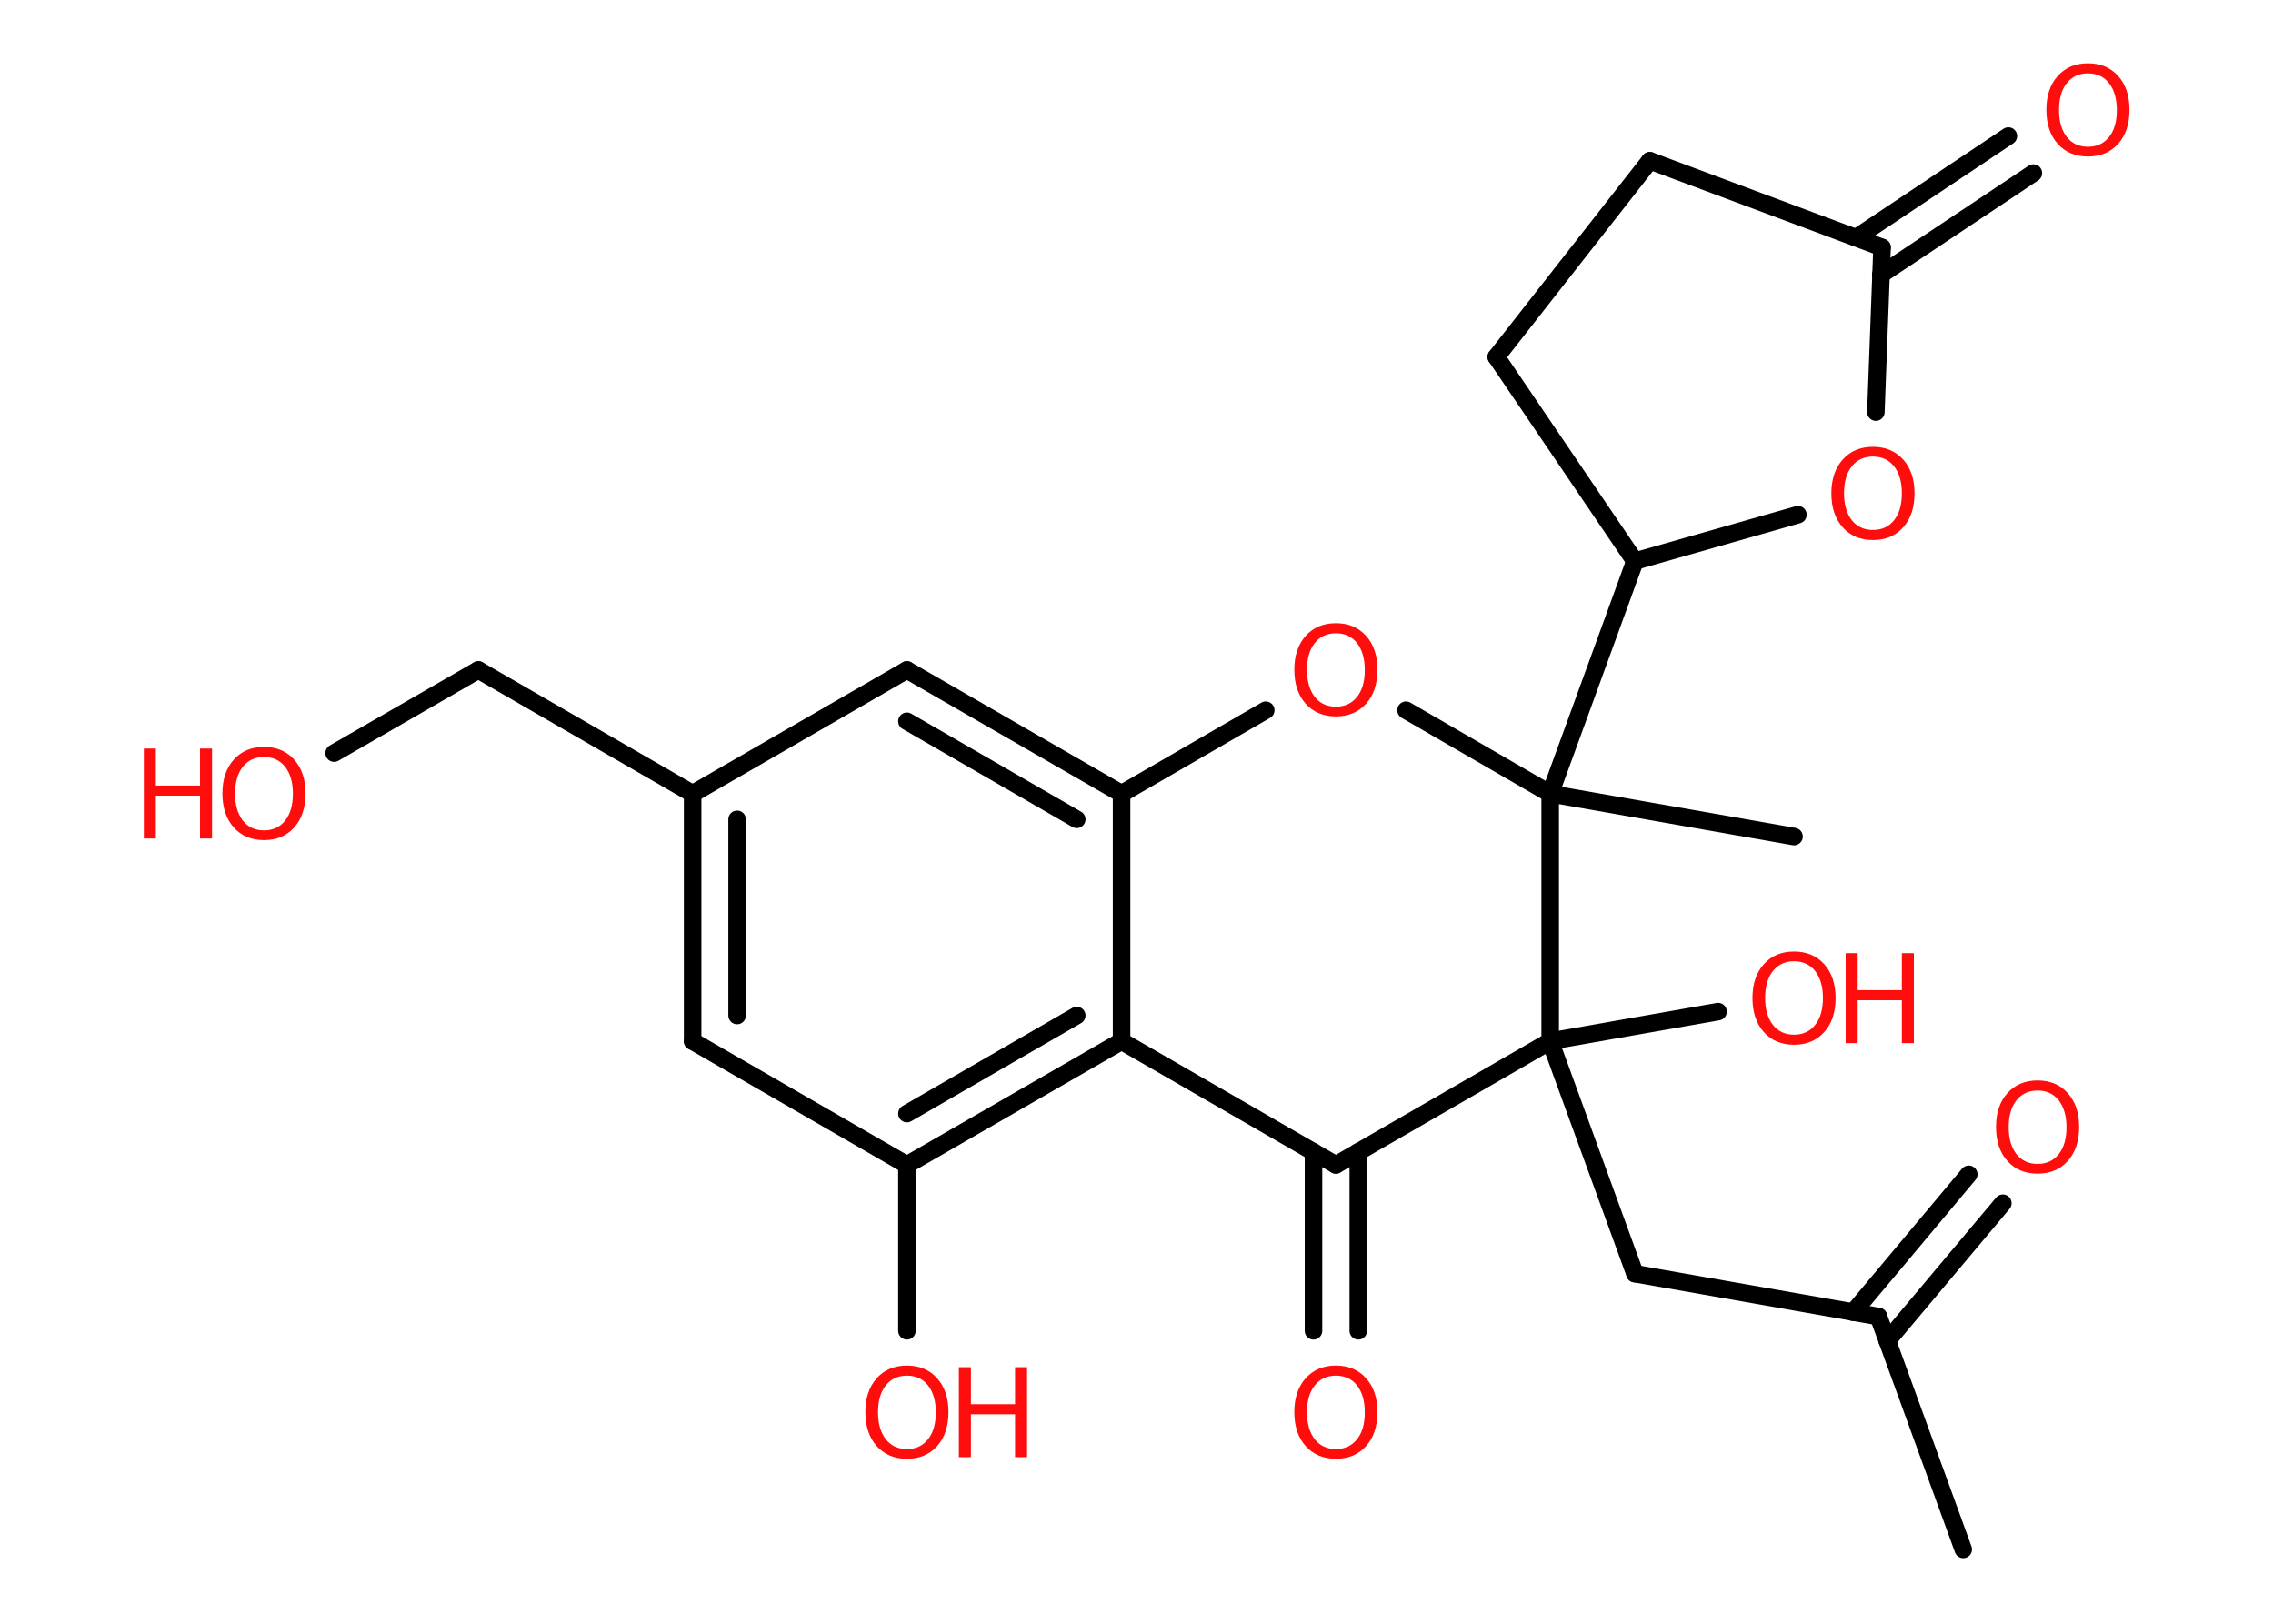 <?xml version='1.0' encoding='UTF-8'?>
<!DOCTYPE svg PUBLIC "-//W3C//DTD SVG 1.1//EN" "http://www.w3.org/Graphics/SVG/1.1/DTD/svg11.dtd">
<svg version='1.2' xmlns='http://www.w3.org/2000/svg' xmlns:xlink='http://www.w3.org/1999/xlink' width='70.0mm' height='50.0mm' viewBox='0 0 70.0 50.0'>
  <desc>Generated by the Chemistry Development Kit (http://github.com/cdk)</desc>
  <g stroke-linecap='round' stroke-linejoin='round' stroke='#000000' stroke-width='.54' fill='#FF0D0D'>
    <rect x='.0' y='.0' width='70.0' height='50.0' fill='#FFFFFF' stroke='none'/>
    <g id='mol1' class='mol'>
      <line id='mol1bnd1' class='bond' x1='60.46' y1='47.71' x2='57.85' y2='40.54'/>
      <g id='mol1bnd2' class='bond'>
        <line x1='57.07' y1='40.41' x2='60.63' y2='36.16'/>
        <line x1='58.12' y1='41.29' x2='61.68' y2='37.05'/>
      </g>
      <line id='mol1bnd3' class='bond' x1='57.85' y1='40.54' x2='50.35' y2='39.22'/>
      <line id='mol1bnd4' class='bond' x1='50.35' y1='39.22' x2='47.74' y2='32.06'/>
      <line id='mol1bnd5' class='bond' x1='47.74' y1='32.06' x2='52.91' y2='31.15'/>
      <line id='mol1bnd6' class='bond' x1='47.74' y1='32.06' x2='41.14' y2='35.87'/>
      <g id='mol1bnd7' class='bond'>
        <line x1='41.83' y1='35.47' x2='41.83' y2='40.98'/>
        <line x1='40.45' y1='35.47' x2='40.45' y2='40.98'/>
      </g>
      <line id='mol1bnd8' class='bond' x1='41.14' y1='35.87' x2='34.54' y2='32.06'/>
      <g id='mol1bnd9' class='bond'>
        <line x1='27.93' y1='35.87' x2='34.54' y2='32.06'/>
        <line x1='27.93' y1='34.29' x2='33.16' y2='31.27'/>
      </g>
      <line id='mol1bnd10' class='bond' x1='27.93' y1='35.87' x2='27.93' y2='40.98'/>
      <line id='mol1bnd11' class='bond' x1='27.93' y1='35.87' x2='21.33' y2='32.06'/>
      <g id='mol1bnd12' class='bond'>
        <line x1='21.33' y1='24.44' x2='21.33' y2='32.06'/>
        <line x1='22.7' y1='25.23' x2='22.7' y2='31.27'/>
      </g>
      <line id='mol1bnd13' class='bond' x1='21.33' y1='24.44' x2='14.73' y2='20.63'/>
      <line id='mol1bnd14' class='bond' x1='14.73' y1='20.63' x2='10.29' y2='23.19'/>
      <line id='mol1bnd15' class='bond' x1='21.33' y1='24.44' x2='27.93' y2='20.63'/>
      <g id='mol1bnd16' class='bond'>
        <line x1='34.54' y1='24.44' x2='27.93' y2='20.63'/>
        <line x1='33.16' y1='25.23' x2='27.93' y2='22.21'/>
      </g>
      <line id='mol1bnd17' class='bond' x1='34.54' y1='32.06' x2='34.54' y2='24.44'/>
      <line id='mol1bnd18' class='bond' x1='34.54' y1='24.44' x2='38.98' y2='21.87'/>
      <line id='mol1bnd19' class='bond' x1='43.3' y1='21.87' x2='47.74' y2='24.44'/>
      <line id='mol1bnd20' class='bond' x1='47.74' y1='32.06' x2='47.74' y2='24.44'/>
      <line id='mol1bnd21' class='bond' x1='47.74' y1='24.44' x2='55.25' y2='25.76'/>
      <line id='mol1bnd22' class='bond' x1='47.74' y1='24.44' x2='50.35' y2='17.28'/>
      <line id='mol1bnd23' class='bond' x1='50.35' y1='17.28' x2='46.08' y2='10.99'/>
      <line id='mol1bnd24' class='bond' x1='46.08' y1='10.99' x2='50.81' y2='4.95'/>
      <line id='mol1bnd25' class='bond' x1='50.81' y1='4.95' x2='57.96' y2='7.62'/>
      <g id='mol1bnd26' class='bond'>
        <line x1='57.16' y1='7.32' x2='61.85' y2='4.19'/>
        <line x1='57.92' y1='8.46' x2='62.62' y2='5.33'/>
      </g>
      <line id='mol1bnd27' class='bond' x1='57.96' y1='7.62' x2='57.77' y2='12.69'/>
      <line id='mol1bnd28' class='bond' x1='50.35' y1='17.28' x2='55.37' y2='15.85'/>
      <path id='mol1atm3' class='atom' d='M62.75 33.58q-.41 .0 -.65 .3q-.24 .3 -.24 .83q.0 .52 .24 .83q.24 .3 .65 .3q.41 .0 .65 -.3q.24 -.3 .24 -.83q.0 -.52 -.24 -.83q-.24 -.3 -.65 -.3zM62.75 33.27q.58 .0 .93 .39q.35 .39 .35 1.04q.0 .66 -.35 1.05q-.35 .39 -.93 .39q-.58 .0 -.93 -.39q-.35 -.39 -.35 -1.05q.0 -.65 .35 -1.04q.35 -.39 .93 -.39z' stroke='none'/>
      <g id='mol1atm6' class='atom'>
        <path d='M55.25 29.6q-.41 .0 -.65 .3q-.24 .3 -.24 .83q.0 .52 .24 .83q.24 .3 .65 .3q.41 .0 .65 -.3q.24 -.3 .24 -.83q.0 -.52 -.24 -.83q-.24 -.3 -.65 -.3zM55.25 29.3q.58 .0 .93 .39q.35 .39 .35 1.04q.0 .66 -.35 1.05q-.35 .39 -.93 .39q-.58 .0 -.93 -.39q-.35 -.39 -.35 -1.05q.0 -.65 .35 -1.04q.35 -.39 .93 -.39z' stroke='none'/>
        <path d='M56.84 29.35h.37v1.14h1.36v-1.14h.37v2.77h-.37v-1.32h-1.36v1.32h-.37v-2.77z' stroke='none'/>
      </g>
      <path id='mol1atm8' class='atom' d='M41.14 42.36q-.41 .0 -.65 .3q-.24 .3 -.24 .83q.0 .52 .24 .83q.24 .3 .65 .3q.41 .0 .65 -.3q.24 -.3 .24 -.83q.0 -.52 -.24 -.83q-.24 -.3 -.65 -.3zM41.14 42.05q.58 .0 .93 .39q.35 .39 .35 1.04q.0 .66 -.35 1.05q-.35 .39 -.93 .39q-.58 .0 -.93 -.39q-.35 -.39 -.35 -1.05q.0 -.65 .35 -1.04q.35 -.39 .93 -.39z' stroke='none'/>
      <g id='mol1atm11' class='atom'>
        <path d='M27.93 42.36q-.41 .0 -.65 .3q-.24 .3 -.24 .83q.0 .52 .24 .83q.24 .3 .65 .3q.41 .0 .65 -.3q.24 -.3 .24 -.83q.0 -.52 -.24 -.83q-.24 -.3 -.65 -.3zM27.93 42.05q.58 .0 .93 .39q.35 .39 .35 1.04q.0 .66 -.35 1.05q-.35 .39 -.93 .39q-.58 .0 -.93 -.39q-.35 -.39 -.35 -1.05q.0 -.65 .35 -1.04q.35 -.39 .93 -.39z' stroke='none'/>
        <path d='M29.53 42.1h.37v1.14h1.36v-1.14h.37v2.77h-.37v-1.32h-1.36v1.32h-.37v-2.77z' stroke='none'/>
      </g>
      <g id='mol1atm15' class='atom'>
        <path d='M8.13 23.31q-.41 .0 -.65 .3q-.24 .3 -.24 .83q.0 .52 .24 .83q.24 .3 .65 .3q.41 .0 .65 -.3q.24 -.3 .24 -.83q.0 -.52 -.24 -.83q-.24 -.3 -.65 -.3zM8.13 23.0q.58 .0 .93 .39q.35 .39 .35 1.04q.0 .66 -.35 1.05q-.35 .39 -.93 .39q-.58 .0 -.93 -.39q-.35 -.39 -.35 -1.05q.0 -.65 .35 -1.04q.35 -.39 .93 -.39z' stroke='none'/>
        <path d='M4.43 23.05h.37v1.14h1.36v-1.14h.37v2.77h-.37v-1.32h-1.36v1.32h-.37v-2.77z' stroke='none'/>
      </g>
      <path id='mol1atm18' class='atom' d='M41.14 19.5q-.41 .0 -.65 .3q-.24 .3 -.24 .83q.0 .52 .24 .83q.24 .3 .65 .3q.41 .0 .65 -.3q.24 -.3 .24 -.83q.0 -.52 -.24 -.83q-.24 -.3 -.65 -.3zM41.14 19.19q.58 .0 .93 .39q.35 .39 .35 1.04q.0 .66 -.35 1.05q-.35 .39 -.93 .39q-.58 .0 -.93 -.39q-.35 -.39 -.35 -1.05q.0 -.65 .35 -1.04q.35 -.39 .93 -.39z' stroke='none'/>
      <path id='mol1atm25' class='atom' d='M64.3 2.26q-.41 .0 -.65 .3q-.24 .3 -.24 .83q.0 .52 .24 .83q.24 .3 .65 .3q.41 .0 .65 -.3q.24 -.3 .24 -.83q.0 -.52 -.24 -.83q-.24 -.3 -.65 -.3zM64.3 1.95q.58 .0 .93 .39q.35 .39 .35 1.04q.0 .66 -.35 1.05q-.35 .39 -.93 .39q-.58 .0 -.93 -.39q-.35 -.39 -.35 -1.05q.0 -.65 .35 -1.04q.35 -.39 .93 -.39z' stroke='none'/>
      <path id='mol1atm26' class='atom' d='M57.68 14.06q-.41 .0 -.65 .3q-.24 .3 -.24 .83q.0 .52 .24 .83q.24 .3 .65 .3q.41 .0 .65 -.3q.24 -.3 .24 -.83q.0 -.52 -.24 -.83q-.24 -.3 -.65 -.3zM57.68 13.76q.58 .0 .93 .39q.35 .39 .35 1.04q.0 .66 -.35 1.05q-.35 .39 -.93 .39q-.58 .0 -.93 -.39q-.35 -.39 -.35 -1.05q.0 -.65 .35 -1.04q.35 -.39 .93 -.39z' stroke='none'/>
    </g>
  </g>
</svg>
